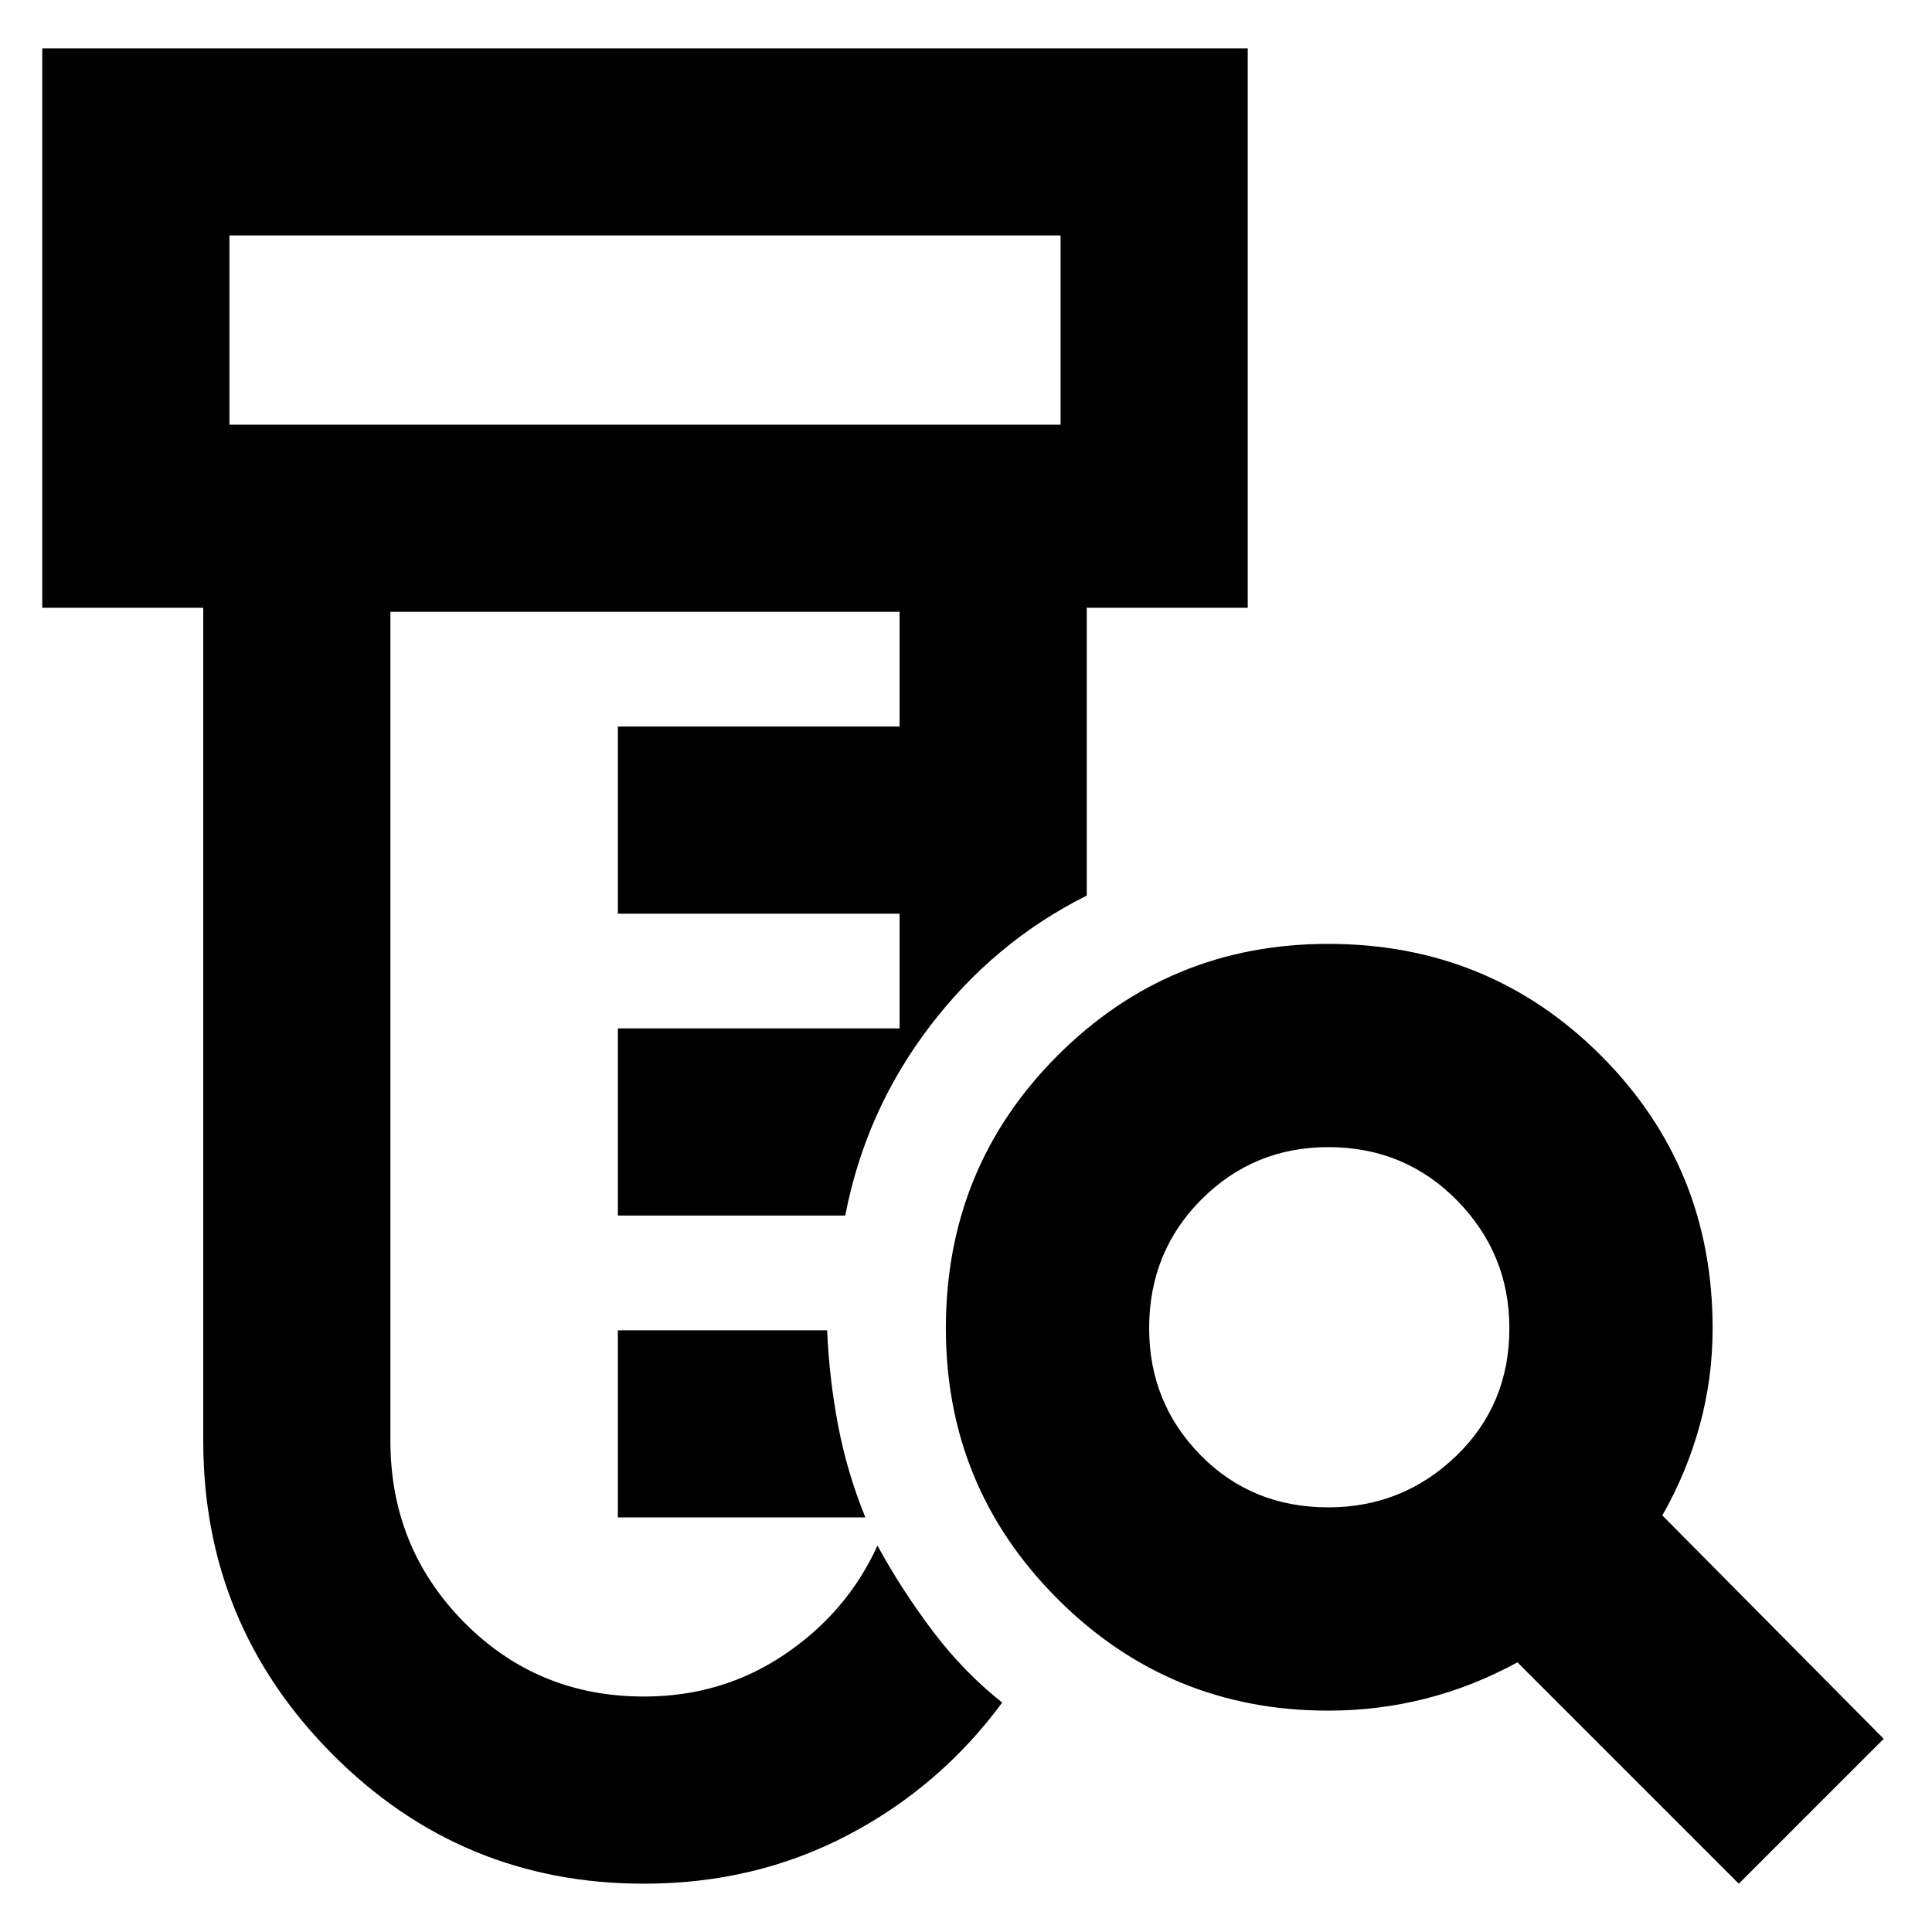 <svg xmlns="http://www.w3.org/2000/svg" height="40" width="40"><path d="M13.333 39q-3.791 0-6.458-2.688-2.667-2.687-2.667-6.479v-17.25H.875V1h24.958v11.583H22.5v5.959q-1.917.958-3.25 2.708-1.333 1.75-1.75 3.917h-4.708v-3.875h5.833v-2.375h-5.833v-3.875h5.833v-2.375H8.083v17.166q0 2.209 1.521 3.75 1.521 1.542 3.729 1.542 1.625 0 2.917-.875 1.292-.875 1.917-2.25.5.917 1.145 1.771.646.854 1.438 1.479Q19.458 37 17.542 38q-1.917 1-4.209 1Zm-.541-7.583v-3.875h4.333q.042 1 .229 1.979.188.979.563 1.896ZM4.75 8.792h17.208V4.875H4.75Zm0 0V4.875v3.917ZM27.5 31.208q1.542 0 2.646-1.062 1.104-1.063 1.104-2.646 0-1.542-1.083-2.646-1.084-1.104-2.667-1.104-1.542 0-2.625 1.083-1.083 1.084-1.083 2.667 0 1.542 1.062 2.625 1.063 1.083 2.646 1.083ZM36 39l-4.583-4.583q-.917.5-1.896.75-.979.25-2.021.25-3.292 0-5.604-2.313-2.313-2.312-2.313-5.604 0-3.333 2.313-5.646 2.312-2.312 5.604-2.312 3.333 0 5.646 2.312 2.312 2.313 2.312 5.646 0 1.042-.27 2.021-.271.979-.771 1.854L39 36Z"/></svg>